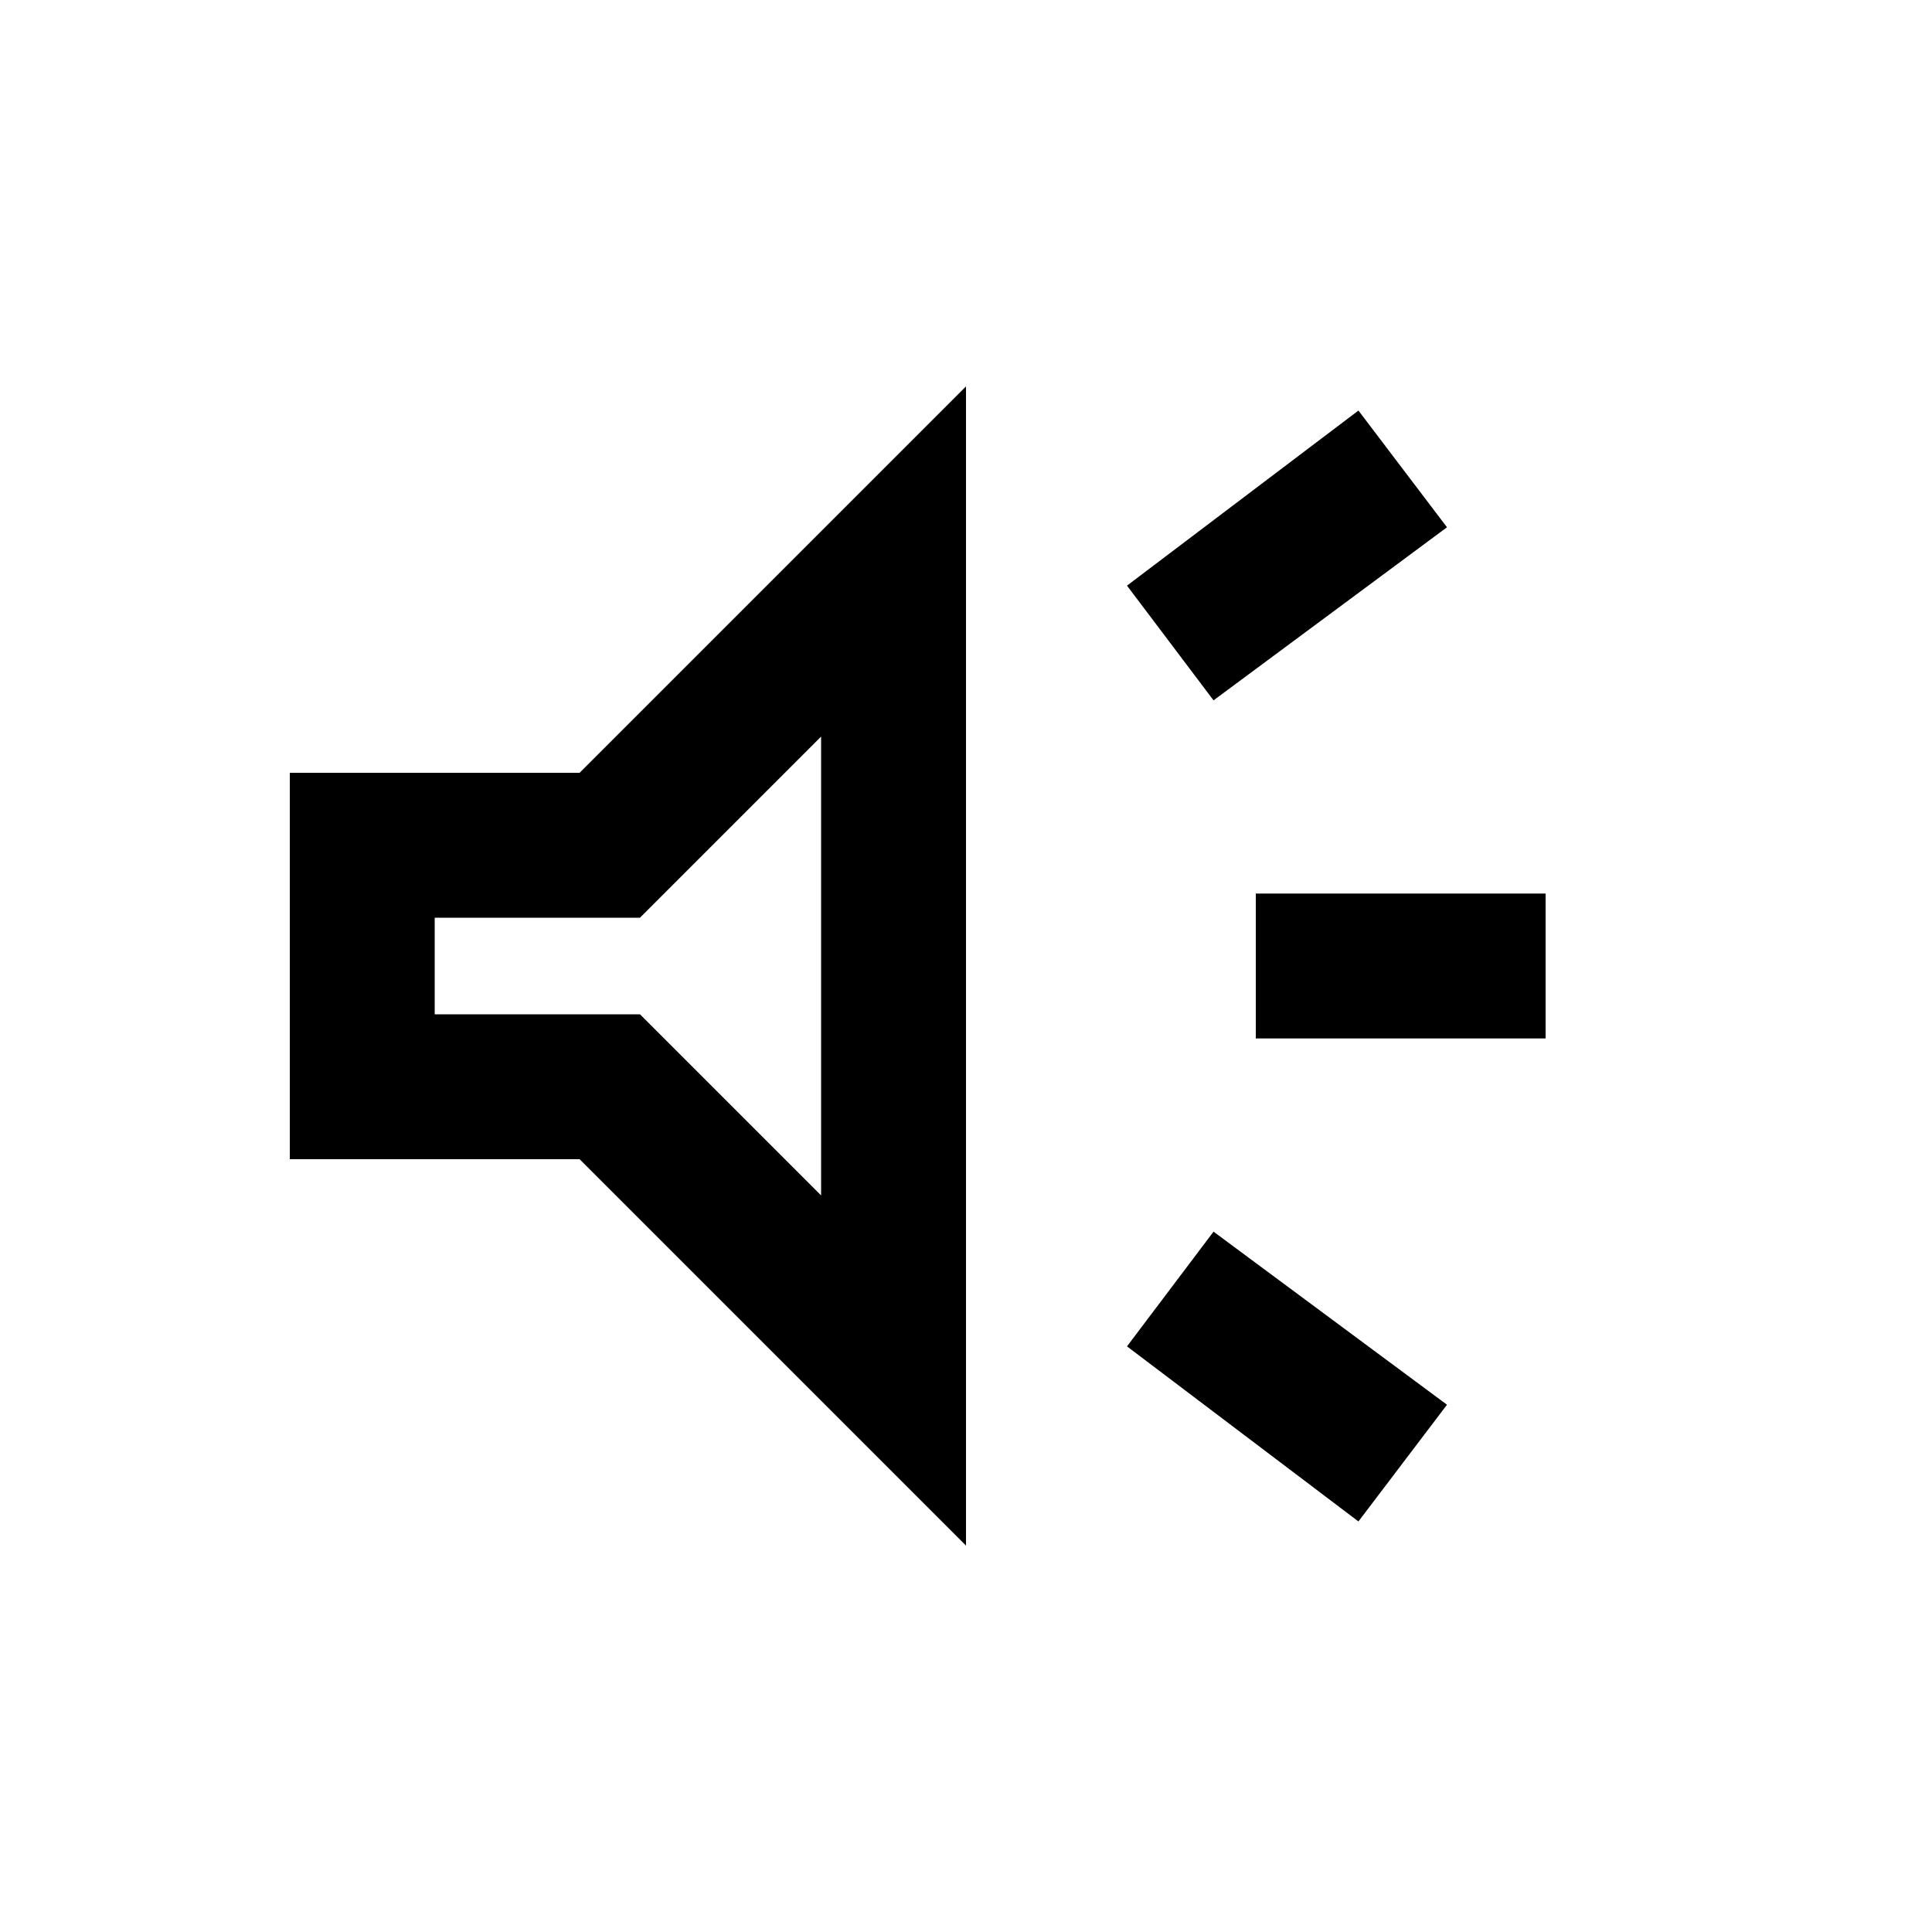 <svg xmlns="http://www.w3.org/2000/svg" height="20" viewBox="0 -960 960 960" width="20"><path d="M624-444v-72h144v72H624Zm51 240-115-87 43-57 116 86-44 58Zm-72-408-43-57 115-87 44 58-116 86ZM144-384v-192h144l192-192v576L288-384H144Zm264-210-90 90H216v48h102l90 90v-228Zm-95 114Z"/></svg>